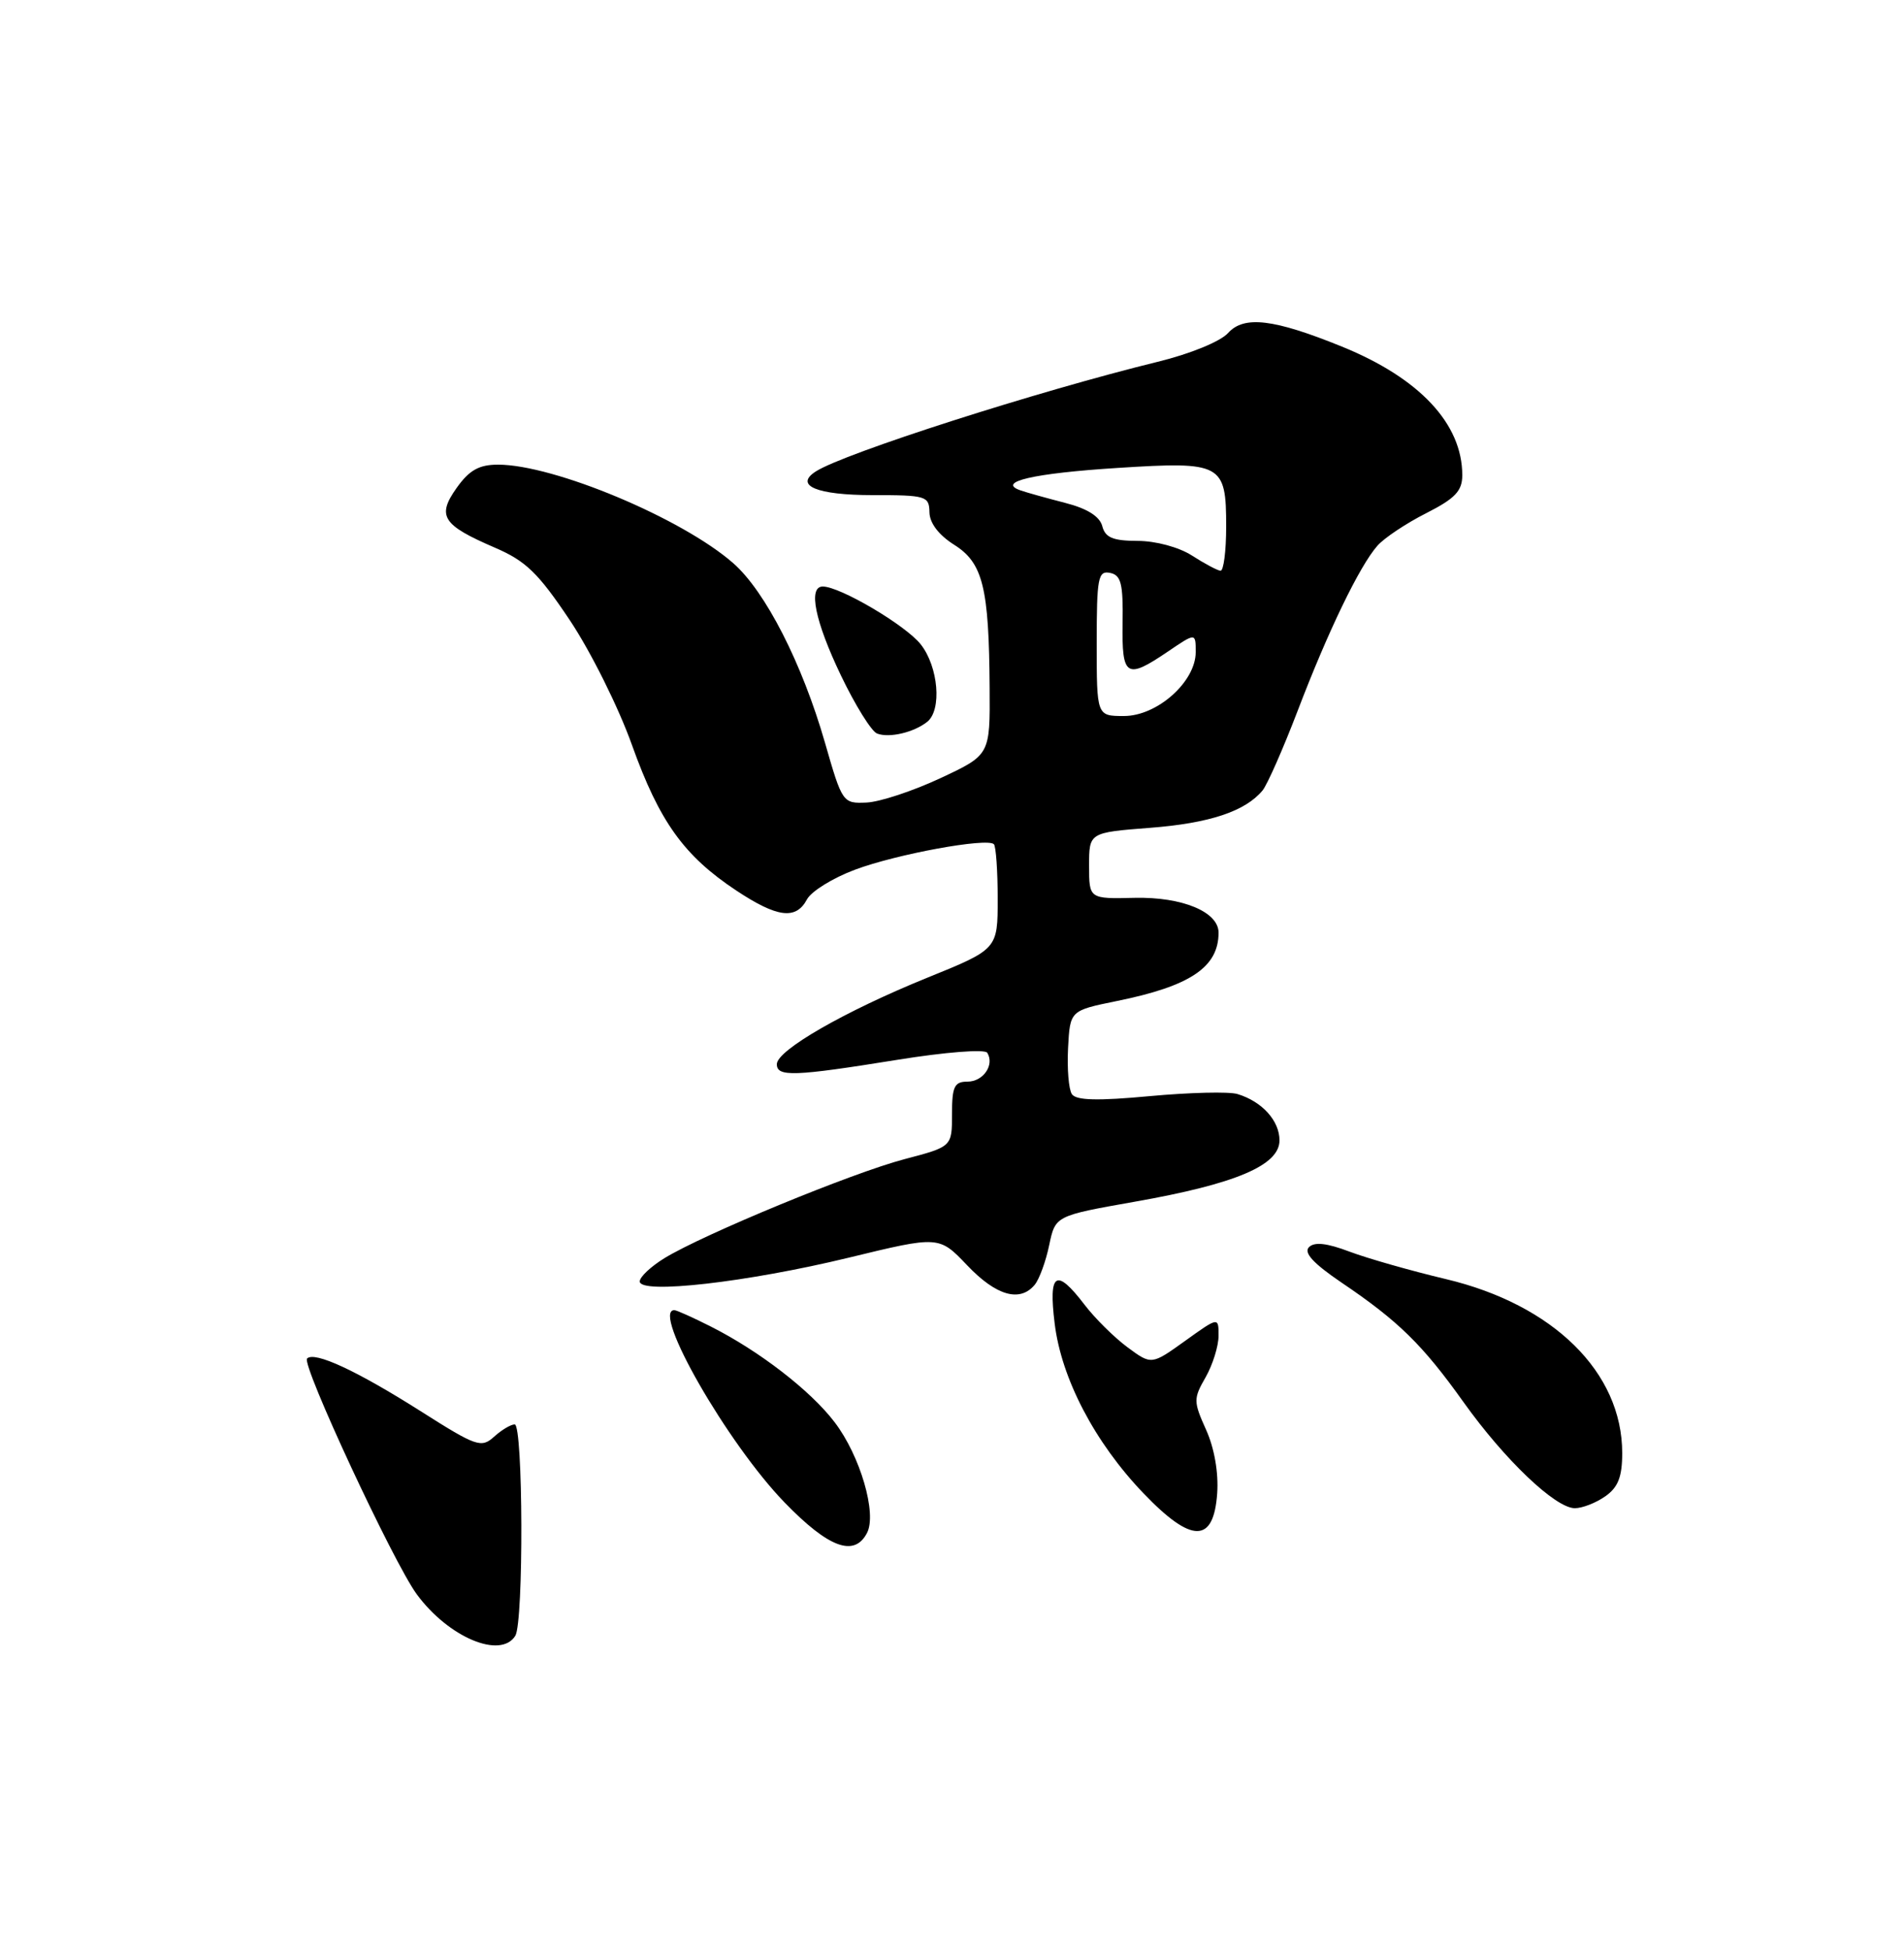 <?xml version="1.0" encoding="UTF-8" standalone="no"?>
<!DOCTYPE svg PUBLIC "-//W3C//DTD SVG 1.1//EN" "http://www.w3.org/Graphics/SVG/1.1/DTD/svg11.dtd" >
<svg xmlns="http://www.w3.org/2000/svg" xmlns:xlink="http://www.w3.org/1999/xlink" version="1.1" viewBox="0 0 250 256">
 <g >
 <path fill="currentColor"
d=" M 67.66 214.75 C 68.77 212.96 68.69 187.00 67.58 187.00 C 67.07 187.00 65.85 187.73 64.87 188.62 C 63.20 190.13 62.55 189.91 55.29 185.30 C 46.85 179.95 41.30 177.37 40.32 178.35 C 39.55 179.12 51.67 205.17 54.73 209.31 C 58.90 214.97 65.74 217.84 67.66 214.75 Z  M 113.84 201.25 C 115.17 198.71 112.95 191.11 109.58 186.70 C 106.43 182.56 99.67 177.34 93.29 174.13 C 90.97 172.96 88.84 172.00 88.54 172.00 C 85.47 172.00 95.52 189.52 103.02 197.25 C 108.81 203.22 112.17 204.46 113.84 201.25 Z  M 159.82 196.06 C 160.01 193.34 159.45 190.11 158.36 187.70 C 156.69 183.99 156.69 183.61 158.30 180.81 C 159.23 179.17 160.00 176.72 160.00 175.36 C 160.00 172.88 160.00 172.88 155.60 176.04 C 151.19 179.20 151.19 179.20 148.04 176.87 C 146.31 175.59 143.76 173.07 142.39 171.27 C 138.67 166.40 137.65 167.04 138.48 173.75 C 139.36 180.99 143.76 189.39 150.14 196.04 C 156.47 202.65 159.35 202.65 159.82 196.06 Z  M 210.78 196.44 C 212.46 195.26 213.00 193.89 213.00 190.76 C 213.00 180.17 203.97 171.27 189.84 167.92 C 185.25 166.83 179.57 165.21 177.20 164.32 C 174.22 163.19 172.59 163.01 171.87 163.73 C 171.14 164.46 172.46 165.88 176.16 168.39 C 183.62 173.43 186.79 176.54 192.16 184.07 C 197.56 191.64 204.23 198.00 206.78 198.00 C 207.76 198.00 209.56 197.30 210.78 196.44 Z  M 135.86 168.67 C 136.46 167.94 137.32 165.60 137.76 163.47 C 138.57 159.61 138.57 159.61 148.96 157.77 C 162.25 155.43 168.00 152.99 168.00 149.71 C 168.00 147.13 165.72 144.61 162.49 143.63 C 161.39 143.29 156.22 143.42 150.99 143.90 C 144.12 144.54 141.29 144.47 140.74 143.64 C 140.32 143.01 140.10 140.29 140.24 137.58 C 140.50 132.67 140.50 132.67 146.63 131.42 C 156.30 129.46 160.00 126.97 160.00 122.44 C 160.00 119.71 155.23 117.73 148.98 117.87 C 143.00 118.01 143.00 118.01 143.00 113.65 C 143.00 109.30 143.00 109.30 150.99 108.68 C 158.79 108.08 163.50 106.52 165.78 103.77 C 166.40 103.01 168.47 98.32 170.38 93.33 C 174.36 82.90 178.50 74.32 180.86 71.64 C 181.76 70.62 184.64 68.70 187.25 67.38 C 191.07 65.44 192.00 64.46 192.00 62.38 C 192.00 55.64 186.39 49.64 176.19 45.50 C 167.25 41.87 163.34 41.40 161.25 43.72 C 160.25 44.83 156.27 46.46 152.00 47.50 C 136.24 51.36 110.85 59.50 107.12 61.89 C 104.24 63.74 107.25 65.00 114.56 65.00 C 121.60 65.00 122.00 65.12 122.04 67.25 C 122.06 68.67 123.26 70.24 125.27 71.51 C 129.06 73.89 129.86 77.11 129.94 90.30 C 130.00 99.11 130.00 99.11 123.48 102.16 C 119.89 103.84 115.53 105.28 113.79 105.36 C 110.66 105.50 110.59 105.40 108.32 97.50 C 105.32 87.08 100.50 77.64 96.28 73.94 C 89.57 68.05 72.74 61.00 65.39 61.00 C 62.91 61.00 61.62 61.72 59.97 64.04 C 57.33 67.75 58.07 68.92 64.96 71.89 C 69.04 73.64 70.67 75.22 74.81 81.41 C 77.54 85.49 81.22 92.87 82.98 97.81 C 86.58 107.86 89.80 112.35 96.66 116.90 C 102.06 120.48 104.51 120.79 105.96 118.07 C 106.53 117.01 109.36 115.26 112.25 114.18 C 117.71 112.13 129.62 109.95 130.50 110.83 C 130.77 111.11 131.00 114.32 131.00 117.97 C 131.00 124.61 131.00 124.61 121.75 128.36 C 110.93 132.75 102.00 137.88 102.00 139.71 C 102.00 141.40 104.26 141.32 117.79 139.14 C 124.11 138.12 129.32 137.71 129.63 138.21 C 130.61 139.80 129.11 142.00 127.03 142.00 C 125.31 142.00 125.00 142.64 125.00 146.27 C 125.00 150.54 125.00 150.54 118.75 152.18 C 111.90 153.98 92.41 162.02 87.25 165.17 C 85.46 166.27 84.00 167.64 84.00 168.23 C 84.00 169.95 98.11 168.34 111.40 165.12 C 123.29 162.23 123.29 162.23 126.99 166.11 C 130.79 170.11 133.92 171.01 135.86 168.67 Z  M 121.75 94.76 C 123.69 93.20 123.22 87.55 120.90 84.60 C 118.93 82.09 110.30 77.00 108.03 77.00 C 106.08 77.00 107.01 81.57 110.41 88.66 C 112.28 92.57 114.42 96.01 115.16 96.30 C 116.75 96.92 119.99 96.16 121.75 94.76 Z  M 144.00 84.43 C 144.00 75.84 144.18 74.89 145.75 75.21 C 147.20 75.50 147.48 76.61 147.40 81.78 C 147.29 88.88 147.88 89.25 153.36 85.53 C 157.00 83.06 157.00 83.06 157.00 85.61 C 157.00 89.50 151.95 94.00 147.58 94.00 C 144.00 94.00 144.00 94.00 144.00 84.43 Z  M 156.50 72.93 C 154.79 71.83 151.73 71.01 149.37 71.01 C 146.13 71.00 145.12 70.58 144.73 69.07 C 144.39 67.79 142.75 66.76 139.86 66.02 C 137.46 65.40 134.82 64.67 134.00 64.38 C 130.77 63.27 135.70 62.13 146.77 61.43 C 160.44 60.56 161.00 60.86 161.00 69.12 C 161.00 72.36 160.66 74.97 160.25 74.93 C 159.84 74.89 158.15 73.99 156.50 72.93 Z "/>
</g>
</svg>